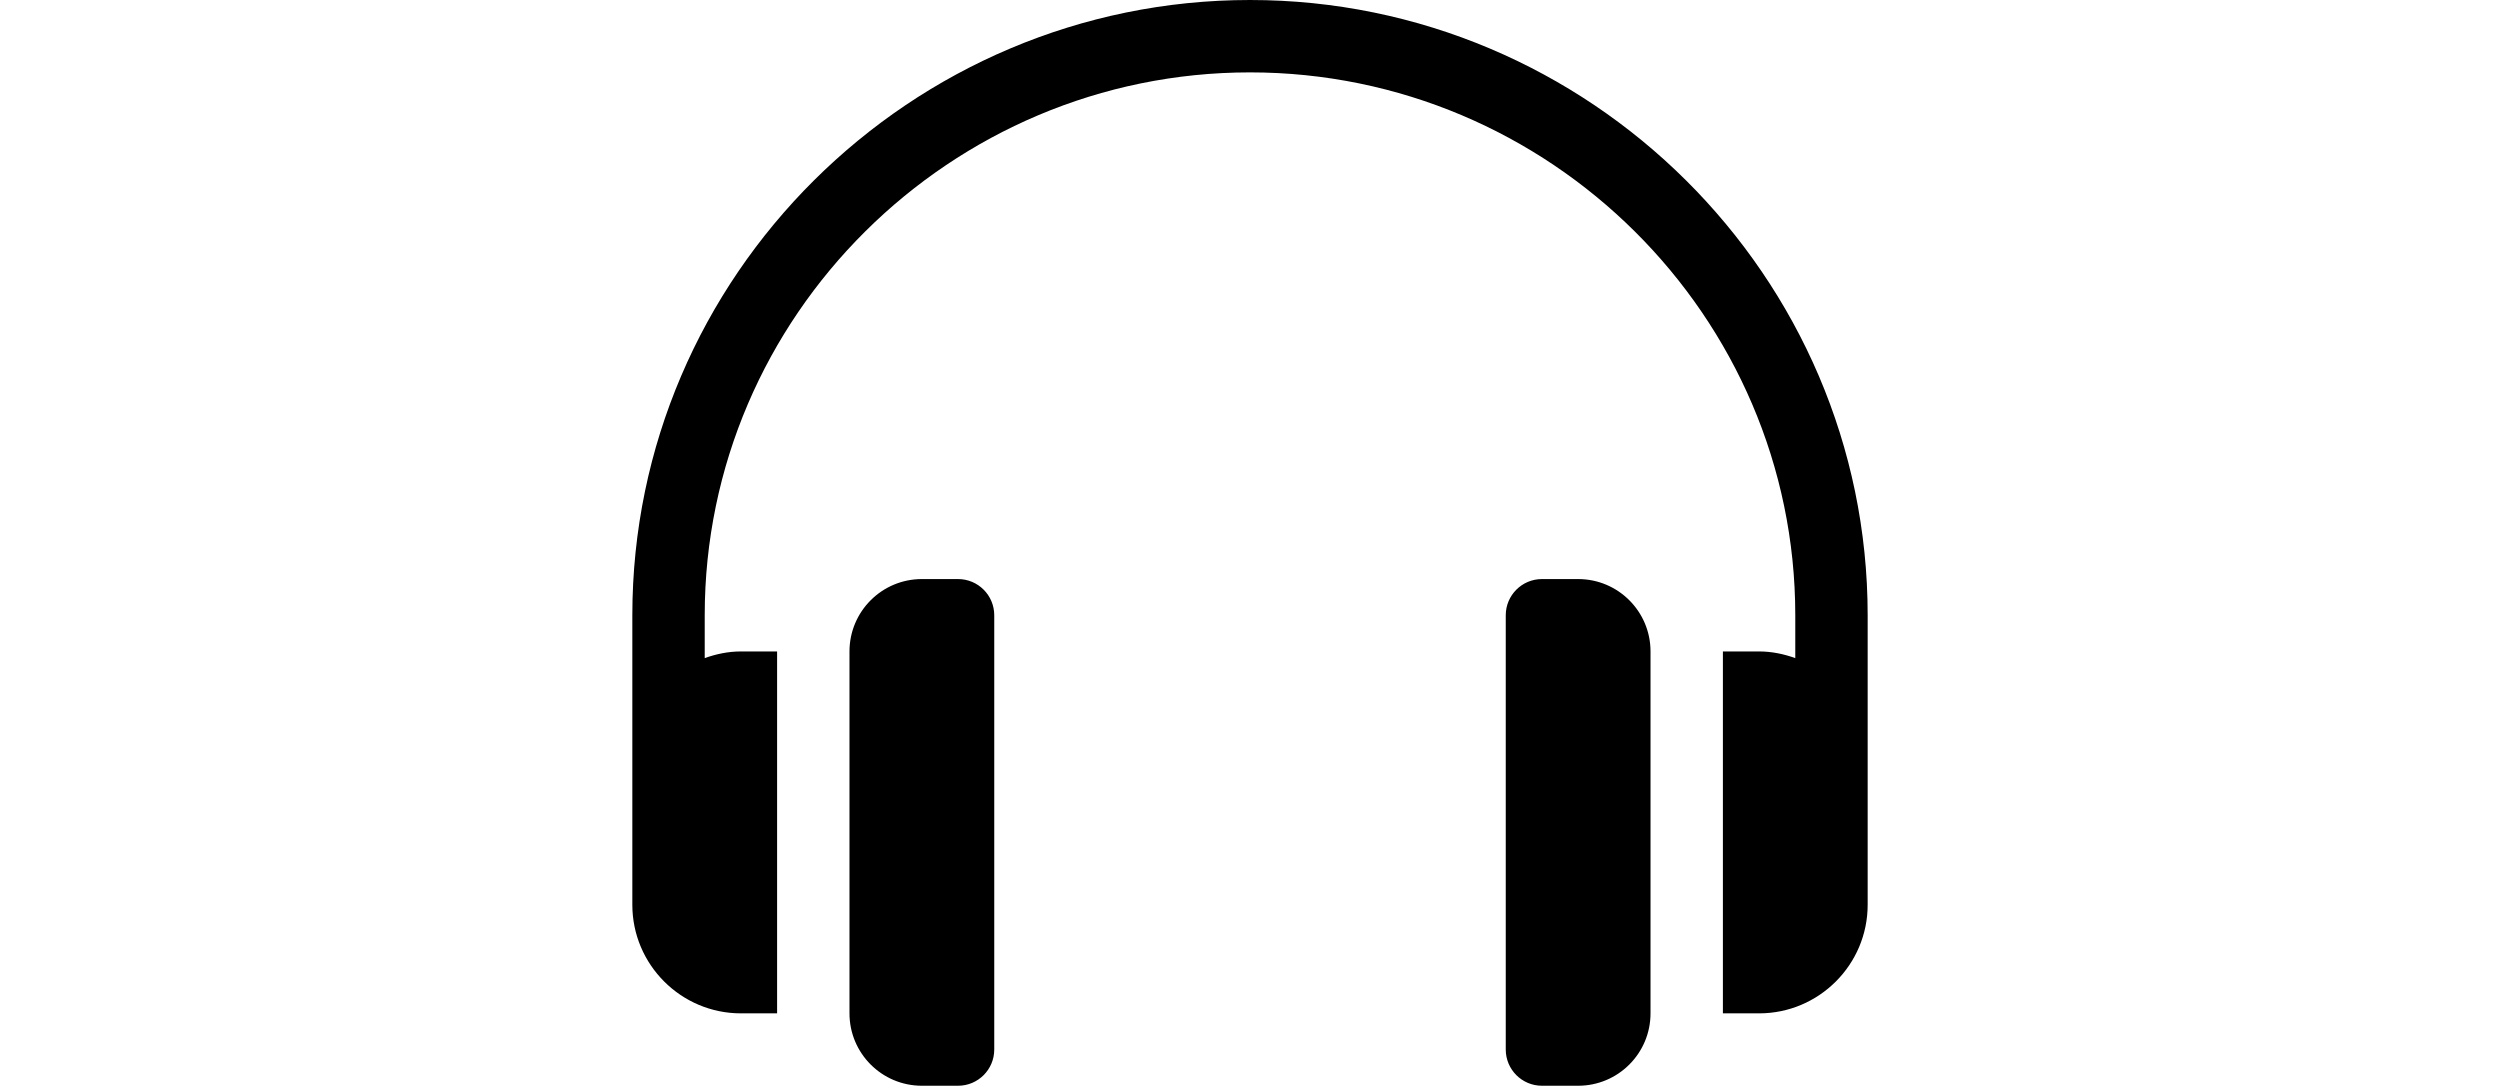 <?xml version="1.0" encoding="UTF-8"?><svg id="Layer_2" xmlns="http://www.w3.org/2000/svg" viewBox="0 0 1036.16 450"><defs><style>.cls-1{fill:none;}</style></defs><g id="Layer_1-2"><g><rect class="cls-1" width="1036.16" height="450"/><g><path d="m518.08,0c-140.61,0-256,114.39-256,255v120c0,24.81,20.19,45,45,45h15v-150h-15c-5.28,0-10.28,1.08-15,2.76v-17.76c0-124.07,101.93-225,226-225s226,100.93,226,225v17.76c-4.71-1.68-9.72-2.76-15-2.76h-15v150h15c24.81,0,45-20.19,45-45v-120C774.08,114.39,658.69,0,518.08,0Z"/><path d="m397.08,240h-15c-16.57,0-30,13.43-30,30v150c0,16.57,13.43,30,30,30h15c8.28,0,15-6.72,15-15v-180c0-8.28-6.72-15-15-15Zm257,0h-15c-8.28,0-15,6.72-15,15v180c0,8.28,6.72,15,15,15h15c16.57,0,30-13.43,30-30v-150c0-16.57-13.43-30-30-30Z"/></g></g></g></svg>